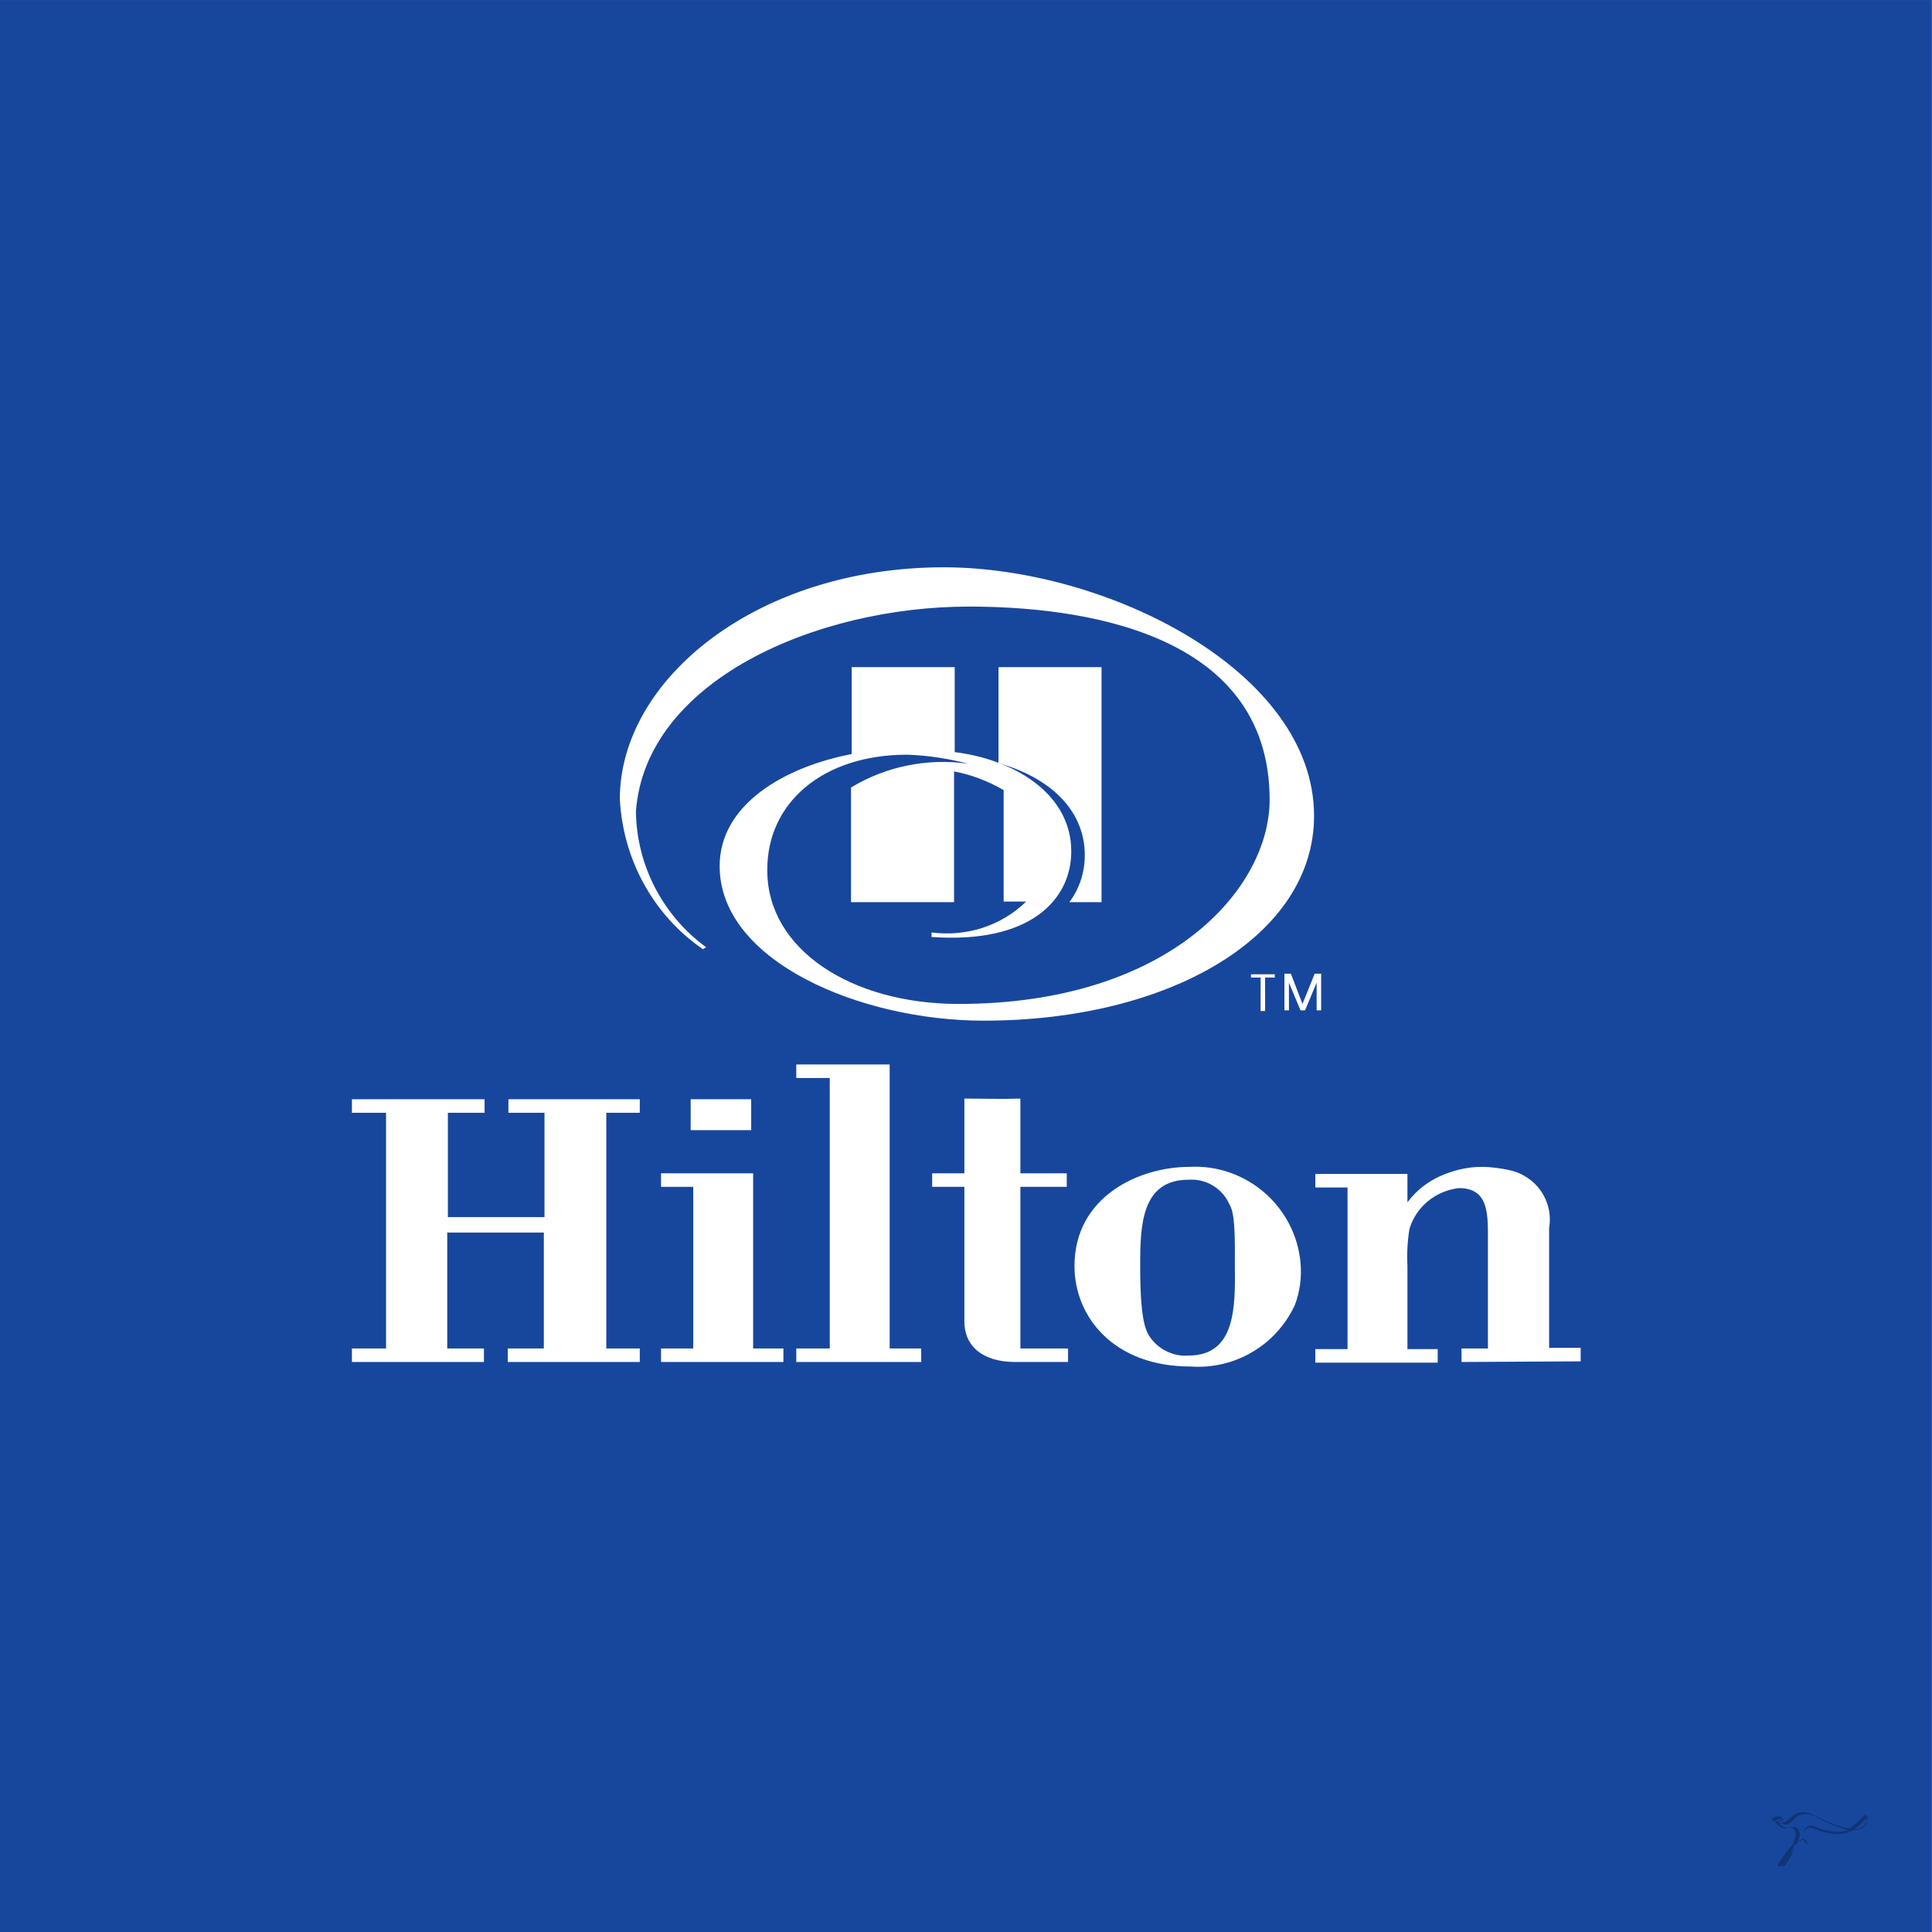 <?xml version="1.0" encoding="utf-8"?>
<!-- Generator: Adobe Illustrator 24.2.0, SVG Export Plug-In . SVG Version: 6.00 Build 0)  -->
<svg version="1.1" id="george_getmuv.com" xmlns="http://www.w3.org/2000/svg" xmlns:xlink="http://www.w3.org/1999/xlink" x="0px"
	 y="0px" viewBox="0 0 300 300" style="enable-background:new 0 0 300 300;" xml:space="preserve">
<rect x="0" y="0" width="300" height="300" fill="#808080" stroke="none"/>
<style type="text/css">
	.st0{fill:#17479D;}
	.st1{fill-rule:evenodd;clip-rule:evenodd;fill:#FFFFFF;}
	.st2{opacity:0.27;}
	.st3{fill-rule:evenodd;clip-rule:evenodd;}
</style>
<g transform="translate(430.452 -68.991)">
	<rect x="-430.5" y="69" class="st0" width="300" height="300"/>
	<g transform="translate(-418.806 87.781)">
		<path class="st1" d="M156.8,114c0,2.6-0.8,5.2-2.4,7.3h5V84.8h-16v14.9C152.1,102.2,156.8,107.5,156.8,114z"/>
		<path class="st1" d="M129.2,98.4c3.2,0.1,6.4,0.6,9.5,1.4c-6.3-0.9-12.8,0.4-18.2,3.7v17.8h16V101c2.7,0.5,5.3,1.5,7.7,2.9v17.3
			h3.5c-3.9,3.8-9.3,5.5-14.7,4.8v0.7c15.2,1.1,21.7-5.7,21.7-13.3c0-9-9-14.3-18.1-15.4V84.8h-16v13.5c-10.4,2-20.5,7.8-20.5,17.4
			c0,14.8,21.9,24,41,24c29,0,51.3-13.2,51.3-31.8c0-22.5-32.2-38.6-57.5-38.6c-29,0-50.3,17.4-50.3,36c0.5,9.4,5.2,18,12.9,23.3
			l0.5-0.3c-6.7-4.9-10.8-12.7-10.9-21.1c1.5-20.3,28-31.8,51.7-31.8c16.7,0,46.7,3.6,46.7,30c0,13.8-15.6,31.7-48.3,31.7
			c-16.7,0-29.7-8.5-29.7-20.7C107.4,105.9,116.1,98.4,129.2,98.4L129.2,98.4z"/>
		<path class="st1" d="M67.2,192.7v-2.1h5.6v-18h-15v18h5.7v2.1H43v-2.1h5.3V154H43v-2.1h20.6v2.1h-5.7v16.2h15V154h-5.6v-2.1h20.4
			v2.1h-5.2v36.6h5.2v2.1L67.2,192.7z"/>
		<path class="st1" d="M95.6,151.9h9.4v4.8h-9.4V151.9z M91,192.7v-2.1h5v-25.1h-5v-2.1h14.3v27.2h4.7v2.1L91,192.7z"/>
		<path class="st1" d="M112,192.7v-2.1h5.2v-42H112v-2.1h14.5v44.1h4.9v2.1L112,192.7L112,192.7z"/>
		<path class="st1" d="M146,192.7c-5.1,0-7.9-2.5-7.9-6.3v-20.9h-5v-2.1h5v-11.6c2.8,0,5.8,0.1,8.7,0v11.6h7.2v2.1h-7.2v25.1h7.4
			v2.1L146,192.7z"/>
		<path class="st1" d="M189.4,183.9c-2.9,6.2-9.3,10-16.2,9.5c-11.9,0-18-7.7-18-15.6c0-10.9,10.2-15.4,17.8-15.4
			c8.8-0.5,16.5,6.1,17.3,14.9C190.5,179.6,190.2,181.8,189.4,183.9L189.4,183.9z M179.2,168.1c-1.1-2.4-3.6-3.9-6.3-3.7
			c-7.3,0-7.5,7.1-7.5,13.3c0,8.3,0.8,9.8,1.3,10.8c1.3,2.1,3.7,3.4,6.2,3.2c7.3,0,7.3-7.4,7.2-14.3
			C180.2,170,179.7,169,179.2,168.1L179.2,168.1z"/>
		<path class="st1" d="M215.3,192.7v-2.1h4.1v-17.2c0-3.9,0-7.7-4.5-7.7c-3.6,0.4-6.7,2.9-7.7,6.4c-0.3,1.9-0.4,3.8-0.3,5.7v12.9
			h4.7v2.1h-19v-2.1h5v-25.1h-5v-2.1h14.3v4.4c1.5-2,3.5-3.5,5.9-4.4c1.8-0.7,3.7-1.1,5.6-1.1c1.4,0,2.9,0.2,4.3,0.5
			c4.2,0.9,6.9,4.8,6.2,9v18.6h4.9v2.1L215.3,192.7z"/>
		<path class="st1" d="M184.1,133h-1.5v-0.5h3.7v0.5h-1.5v5.2h-0.7V133L184.1,133z M190.6,137.1L190.6,137.1l1.9-4.7h1v5.7h-0.7
			v-4.3l0,0l-1.8,4.3h-0.7l-1.8-4.3l0,0v4.3h-0.7v-5.7h1L190.6,137.1L190.6,137.1z"/>
	</g>
</g>
<g id="XMLID_1_" class="st2">
	<path class="st3" d="M290,282.2c0,0,0,0.1,0,0.1c0,0.9-0.5,1.5-1.4,1.8c-0.3,0.1-0.6,0.1-0.9,0.1c-0.1,0-0.1,0-0.2,0.1
		c-0.6,0.3-1.2,0.5-1.9,0.5c-0.8,0-1.6-0.1-2.4-0.3c-0.5-0.1-0.9-0.3-1.4-0.5c-0.2-0.1-0.4-0.1-0.7-0.2c-0.3,0-0.5,0.1-0.7,0.3
		c-0.4,0.4-0.4,1-0.2,1.5c0,0.1,0.1,0,0.1,0.1c0.2,0.1,0.4,0.2,0.4,0.4c0,0.1,0,0.2-0.1,0.2c-0.1,0.1-0.2,0-0.2-0.1
		c-0.1-0.1-0.2-0.2-0.3-0.4c0-0.1-0.1-0.1-0.2-0.1c-0.2,0.1-0.4,0.2-0.6,0.3c-0.2,0.2-0.4,0.4-0.6,0.5c0,0-0.1,0.1-0.1,0.1
		c-0.3,0.7-0.6,1.5-1.1,2.1c-0.2,0.3-0.4,0.5-0.6,0.8c-0.1,0.1-0.2,0.2-0.4,0.3c-0.1,0-0.2,0-0.3,0c-0.1-0.1-0.1-0.2-0.1-0.3
		c0-0.1,0-0.1,0.1-0.2c0.4-0.6,0.8-1.1,1.2-1.7c0.3-0.4,0.6-0.7,0.9-1.1c0.1-0.1,0.2-0.3,0.2-0.5c0.2-0.4,0.3-0.8,0.3-1.2
		c0-0.2,0-0.4-0.1-0.5c-0.2-0.4-0.5-0.6-0.9-0.5c-0.2,0-0.4,0.1-0.5,0.1c-0.6,0-1-0.2-1.4-0.7c-0.1-0.1-0.1-0.1-0.1-0.2
		c-0.1-0.1-0.1-0.2-0.3-0.2c-0.2,0-0.3-0.1-0.3-0.3c0-0.1,0-0.2,0.1-0.2c0.1,0,0.2-0.1,0.2-0.1c0.1,0,0.2-0.1,0.3-0.1
		c0.1-0.1,0.2-0.1,0.3,0c0.1,0,0.3,0,0.4,0c0.2,0,0.2,0,0.2,0.2c0,0.2-0.2,0.3-0.4,0.4c-0.1,0-0.1,0,0,0.1c0.1,0.2,0.3,0.2,0.4,0.2
		c0.3,0,0.5-0.1,0.7-0.2c0.3-0.2,0.5-0.5,0.8-0.7c0.1-0.1,0.2-0.2,0.4-0.3c0.4-0.3,0.9-0.4,1.4-0.4c0.7,0,1.4,0.3,2,0.6
		c1.3,0.7,2.7,1.3,4.1,1.7c0.3,0.1,0.6,0.2,1,0.2c0.1,0,0.2,0,0.2-0.1c0.6-0.4,1.2-0.9,1.7-1.4c0.2-0.2,0.3-0.3,0.5-0.5
		c0,0,0.1-0.1,0.1-0.1C290,282.1,290,282.1,290,282.2z M287.9,284.1c1.2-0.1,2-0.8,2-1.8C289.2,282.9,288.6,283.6,287.9,284.1z
		 M287.3,284.2c-0.1,0-0.2,0-0.3,0c-0.6-0.1-1.2-0.4-1.8-0.6c-1.1-0.4-2.2-0.9-3.2-1.5c-0.5-0.2-1-0.4-1.6-0.4
		c-0.6,0-1.1,0.1-1.5,0.5c-0.2,0.2-0.4,0.3-0.5,0.5c-0.2,0.2-0.4,0.4-0.7,0.5c-0.3,0.2-0.6,0.2-0.9,0c-0.1-0.1-0.2-0.1-0.3-0.3
		c-0.1-0.2,0-0.2,0.2-0.2c0.2,0,0.2-0.1,0.3-0.3c-0.2,0.1-0.3,0.1-0.5,0c0,0-0.1,0-0.1,0c-0.2,0.1-0.4,0.2-0.5,0.2
		c0,0-0.1,0-0.1,0.1c0,0.1,0,0.1,0.1,0.1c0,0,0.1,0,0.1,0c0.2,0,0.3,0.1,0.3,0.2c0,0.1,0.1,0.1,0.1,0.2c0.3,0.4,0.7,0.6,1.2,0.6
		c0.2,0,0.4-0.1,0.6-0.1c0.6-0.1,1,0.1,1.2,0.7c0.1,0.3,0.1,0.6,0,0.9c-0.1,0.3-0.1,0.5-0.2,0.8c0.1-0.1,0.1-0.1,0.2-0.2
		c0.2-0.2,0.4-0.4,0.7-0.4c0.1,0,0.1-0.1,0.1-0.1c-0.1-0.4-0.2-0.8,0-1.2c0.2-0.5,0.6-0.8,1.1-0.7c0.2,0,0.5,0.1,0.7,0.2
		c0.8,0.3,1.7,0.6,2.5,0.7c0.8,0.1,1.5,0.1,2.2-0.2C286.9,284.4,287.1,284.3,287.3,284.2z M280.7,286.2c0-0.2-0.1-0.3-0.3-0.3
		C280.5,286,280.6,286.2,280.7,286.2z M278.6,287.2C278.5,287.2,278.5,287.3,278.6,287.2c-0.6,0.7-1.1,1.4-1.6,2.2
		c-0.1,0.1-0.1,0.2-0.2,0.3c0,0,0,0.1,0,0.1c0,0,0.1,0,0.1,0c0.1,0,0.2-0.1,0.3-0.2c0.4-0.5,0.7-1,1-1.6
		C278.3,287.8,278.5,287.5,278.6,287.2z"/>
</g>
</svg>
